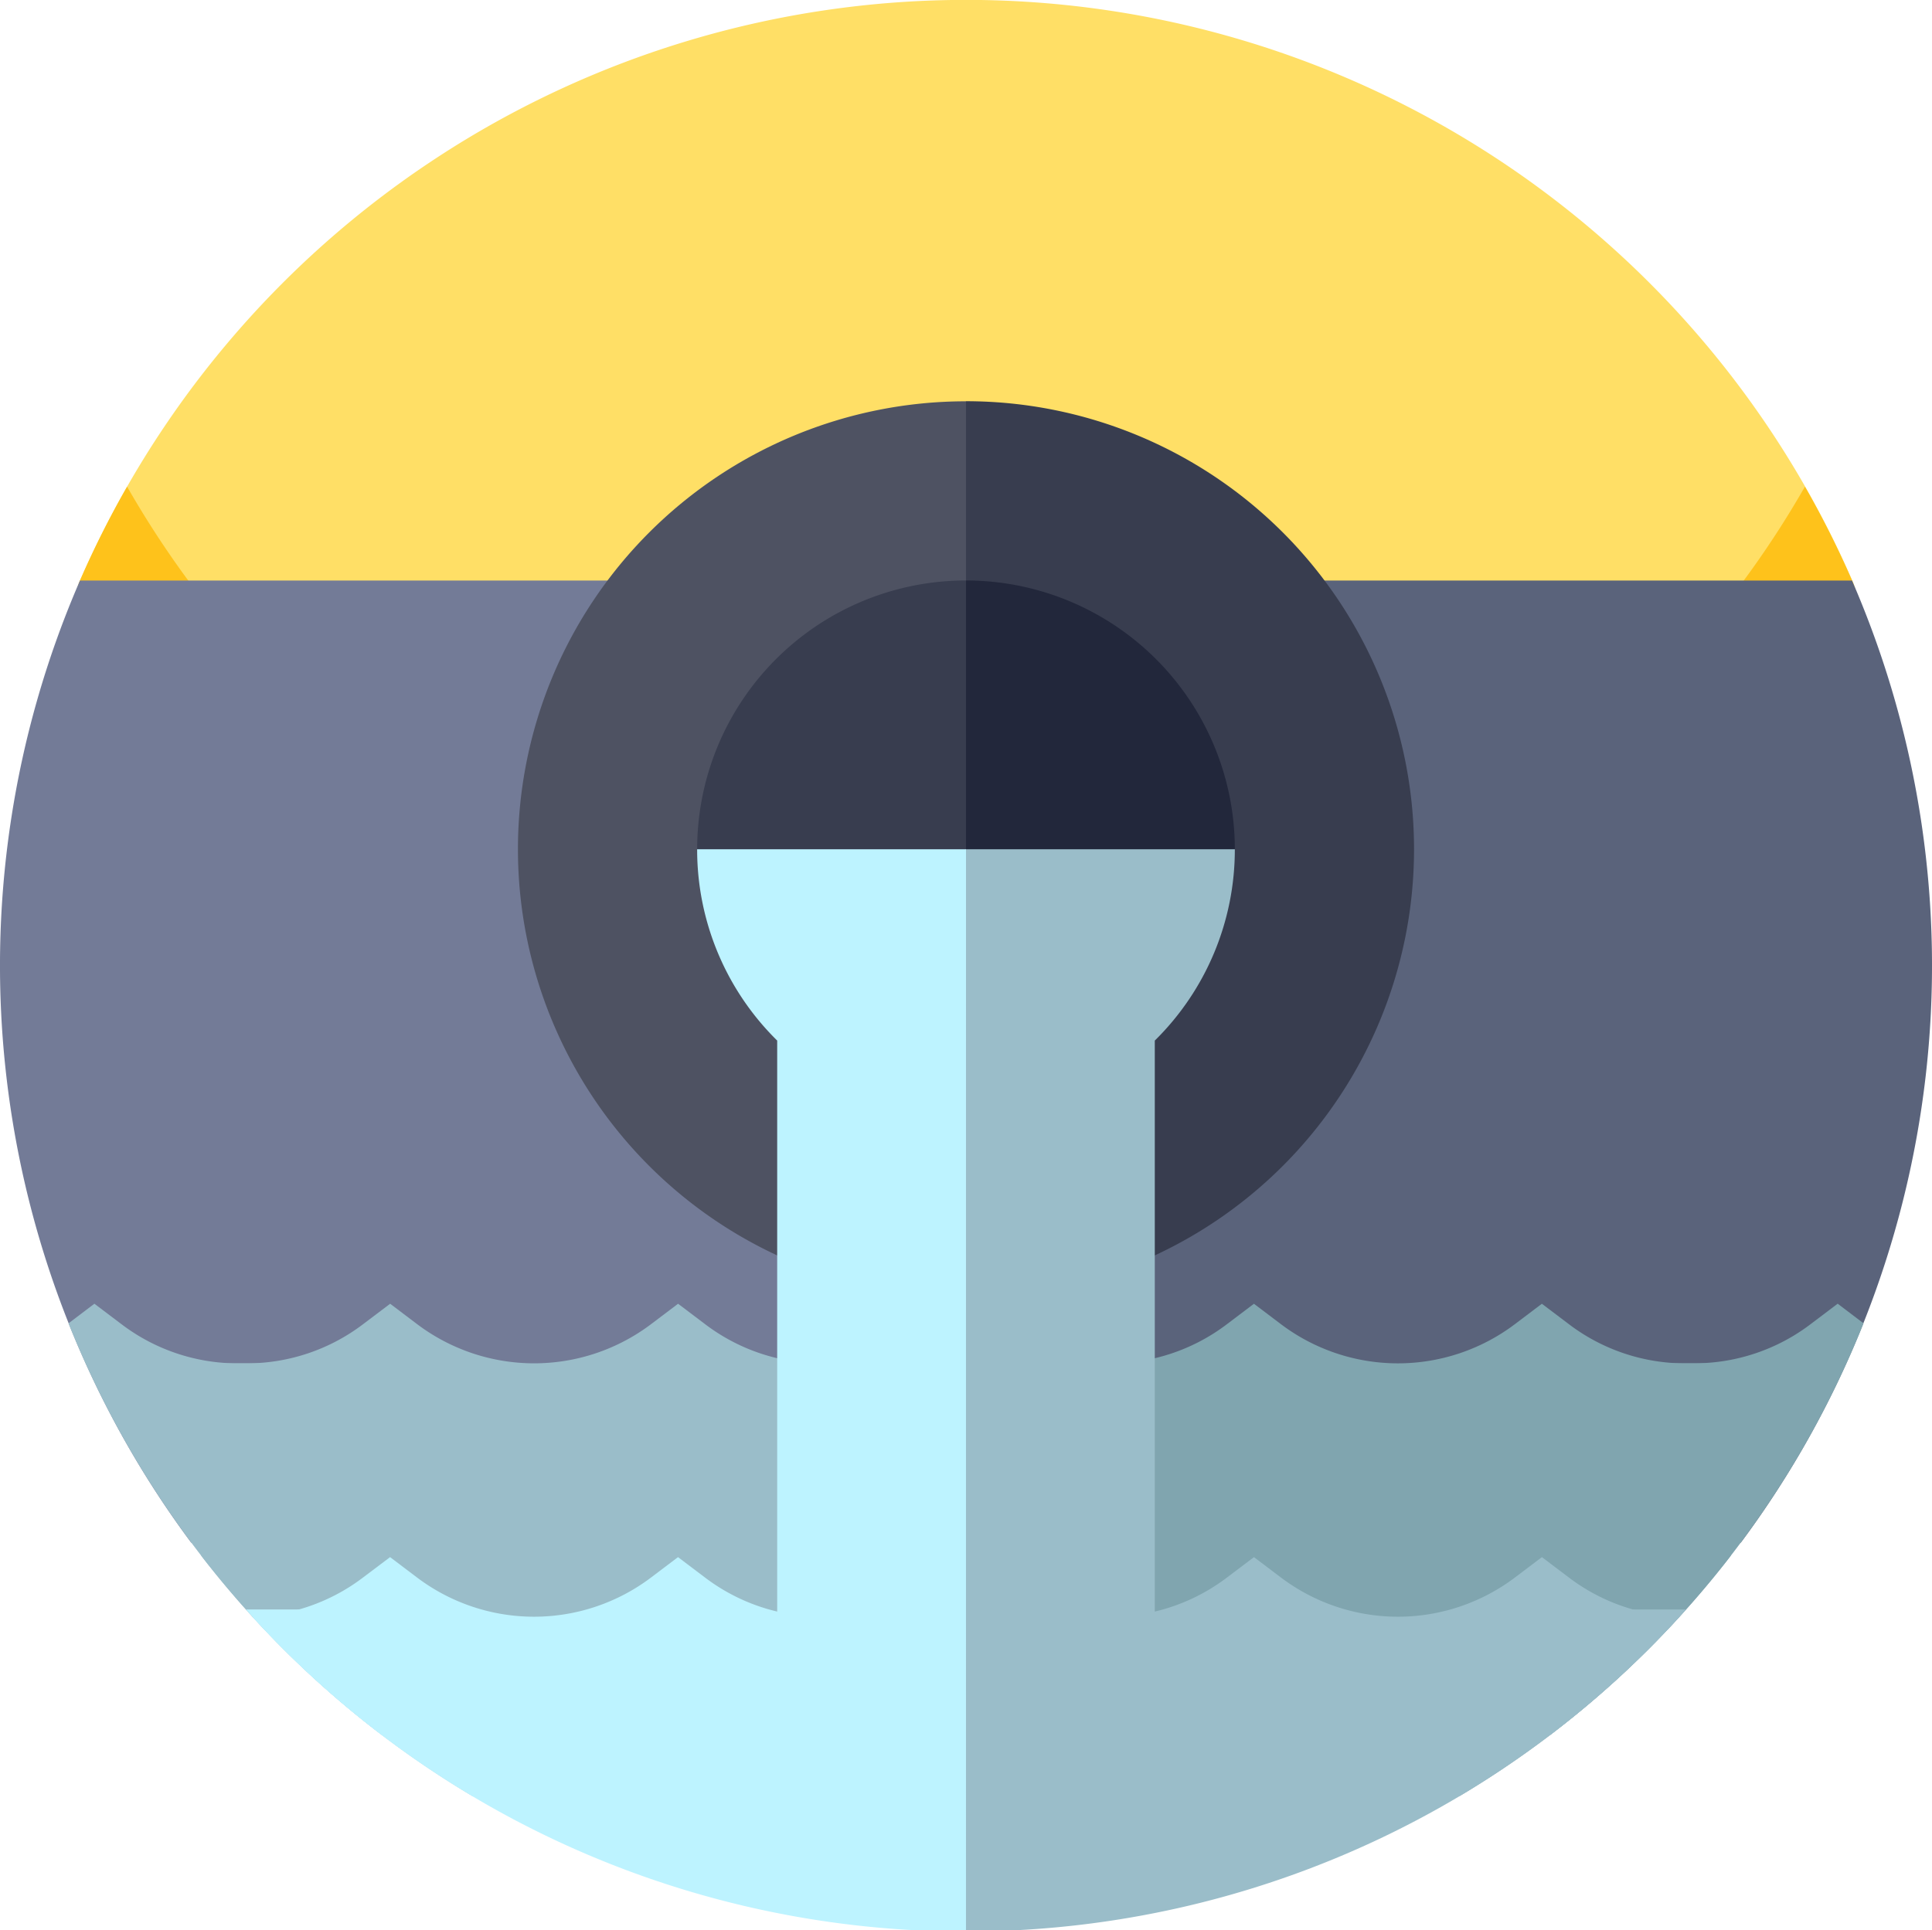 <svg xmlns="http://www.w3.org/2000/svg" width="89.546" height="89.489" viewBox="0 0 89.546 89.489"><g transform="translate(0 -0.163)"><g transform="translate(3.481 0.163)"><path d="M61.2,52.033c-24.728,0-43.459-19.451-41.089-24.91a44.792,44.792,0,0,1,82.2.039C104.661,32.61,85.924,52.033,61.2,52.033Z" transform="translate(-19.904 -0.163)" fill="#ffdf66"/><path d="M61.62,153.684c-13.595,0-43.451-14.7-41.067-20.171a44.671,44.671,0,0,1,2.185-4.35,44.786,44.786,0,0,0,77.765,0,44.608,44.608,0,0,1,2.186,4.353C105.071,138.987,75.214,153.684,61.62,153.684Z" transform="translate(-20.328 -106.602)" fill="#fec21b"/></g><g transform="translate(0 18.767)"><path d="M44.773,198.648v-44.6H3.707a44.819,44.819,0,0,0,5.152,44.6Z" transform="translate(0 -145.739)" fill="#737b97"/><path d="M88.792,348.518H82.119A8.916,8.916,0,0,1,76.7,346.7l-1.253-.947-1.252.947a9,9,0,0,1-10.841,0l-1.252-.947-1.253.947a8.917,8.917,0,0,1-5.421,1.817H53.35v8.924a45,45,0,0,0,12.555,11.129H88.792Z" transform="translate(-44.019 -303.916)" fill="#9abdc9"/><path d="M20.59,346.7l-1.253-.947-1.2.91a44.9,44.9,0,0,0,14.55,19.1V348.519H26.011A8.919,8.919,0,0,1,20.59,346.7Z" transform="translate(-14.962 -303.917)" fill="#9abdc9"/><path d="M71.492,432.621v-5.835H65.168A45.018,45.018,0,0,0,71.492,432.621Z" transform="translate(-53.77 -370.776)" fill="#bdf3ff"/><path d="M256,154.049v44.6h35.914a44.818,44.818,0,0,0,5.152-44.6H256Z" transform="translate(-211.227 -145.739)" fill="#5a637b"/><path d="M291.442,348.518h-2.077a8.916,8.916,0,0,1-5.421-1.817l-1.253-.947-1.252.947a9,9,0,0,1-10.841,0l-1.252-.947-1.252.947a8.917,8.917,0,0,1-5.421,1.817H256v20.053h22.887a45,45,0,0,0,12.555-11.129Z" transform="translate(-211.227 -303.916)" fill="#80a5af"/><path d="M410.675,365.762a44.9,44.9,0,0,0,14.549-19.1l-1.2-.91-1.252.947a8.917,8.917,0,0,1-5.421,1.817h-6.673Z" transform="translate(-338.85 -303.917)" fill="#80a5af"/><path d="M410.675,432.621A45.019,45.019,0,0,0,417,426.786h-6.324Z" transform="translate(-338.85 -370.776)" fill="#9abdc9"/><path d="M207.013,106.537,196.63,127.3l10.383,20.767a20.767,20.767,0,0,0,0-41.534Z" transform="translate(-162.241 -106.537)" fill="#383d4f"/><path d="M137.26,127.3a20.767,20.767,0,0,0,20.767,20.767V106.537A20.767,20.767,0,0,0,137.26,127.3Z" transform="translate(-113.254 -106.537)" fill="#4e5262"/><path d="M226.608,154.033l-6.23,19.382,18.69-6.922A12.46,12.46,0,0,0,226.608,154.033Z" transform="translate(-181.835 -145.726)" fill="#22273b"/><path d="M250.035,258.094l-1.253.947a9,9,0,0,1-10.841,0l-1.252-.947-1.253.947a8.917,8.917,0,0,1-3.344,1.577V234.147a12.422,12.422,0,0,0,3.71-8.87h-18.69l-.692,45.964,6.922,4.153h2.268a44.653,44.653,0,0,0,30.809-14.543,8.91,8.91,0,0,1-5.133-1.811Z" transform="translate(-178.569 -204.51)" fill="#9abdc9"/><path d="M197.216,154.033a12.46,12.46,0,0,0-12.46,12.46l6.23,4.153,6.23-4.153Z" transform="translate(-152.443 -145.726)" fill="#383d4f"/><path d="M99.949,225.277H87.488a12.422,12.422,0,0,0,3.71,8.87v26.471a8.919,8.919,0,0,1-3.344-1.577l-1.253-.947-1.252.947a9,9,0,0,1-10.841,0l-1.252-.947L72,259.041a8.907,8.907,0,0,1-5.133,1.811A44.653,44.653,0,0,0,97.68,275.395h2.268Z" transform="translate(-55.176 -204.51)" fill="#bdf3ff"/></g></g></svg>
